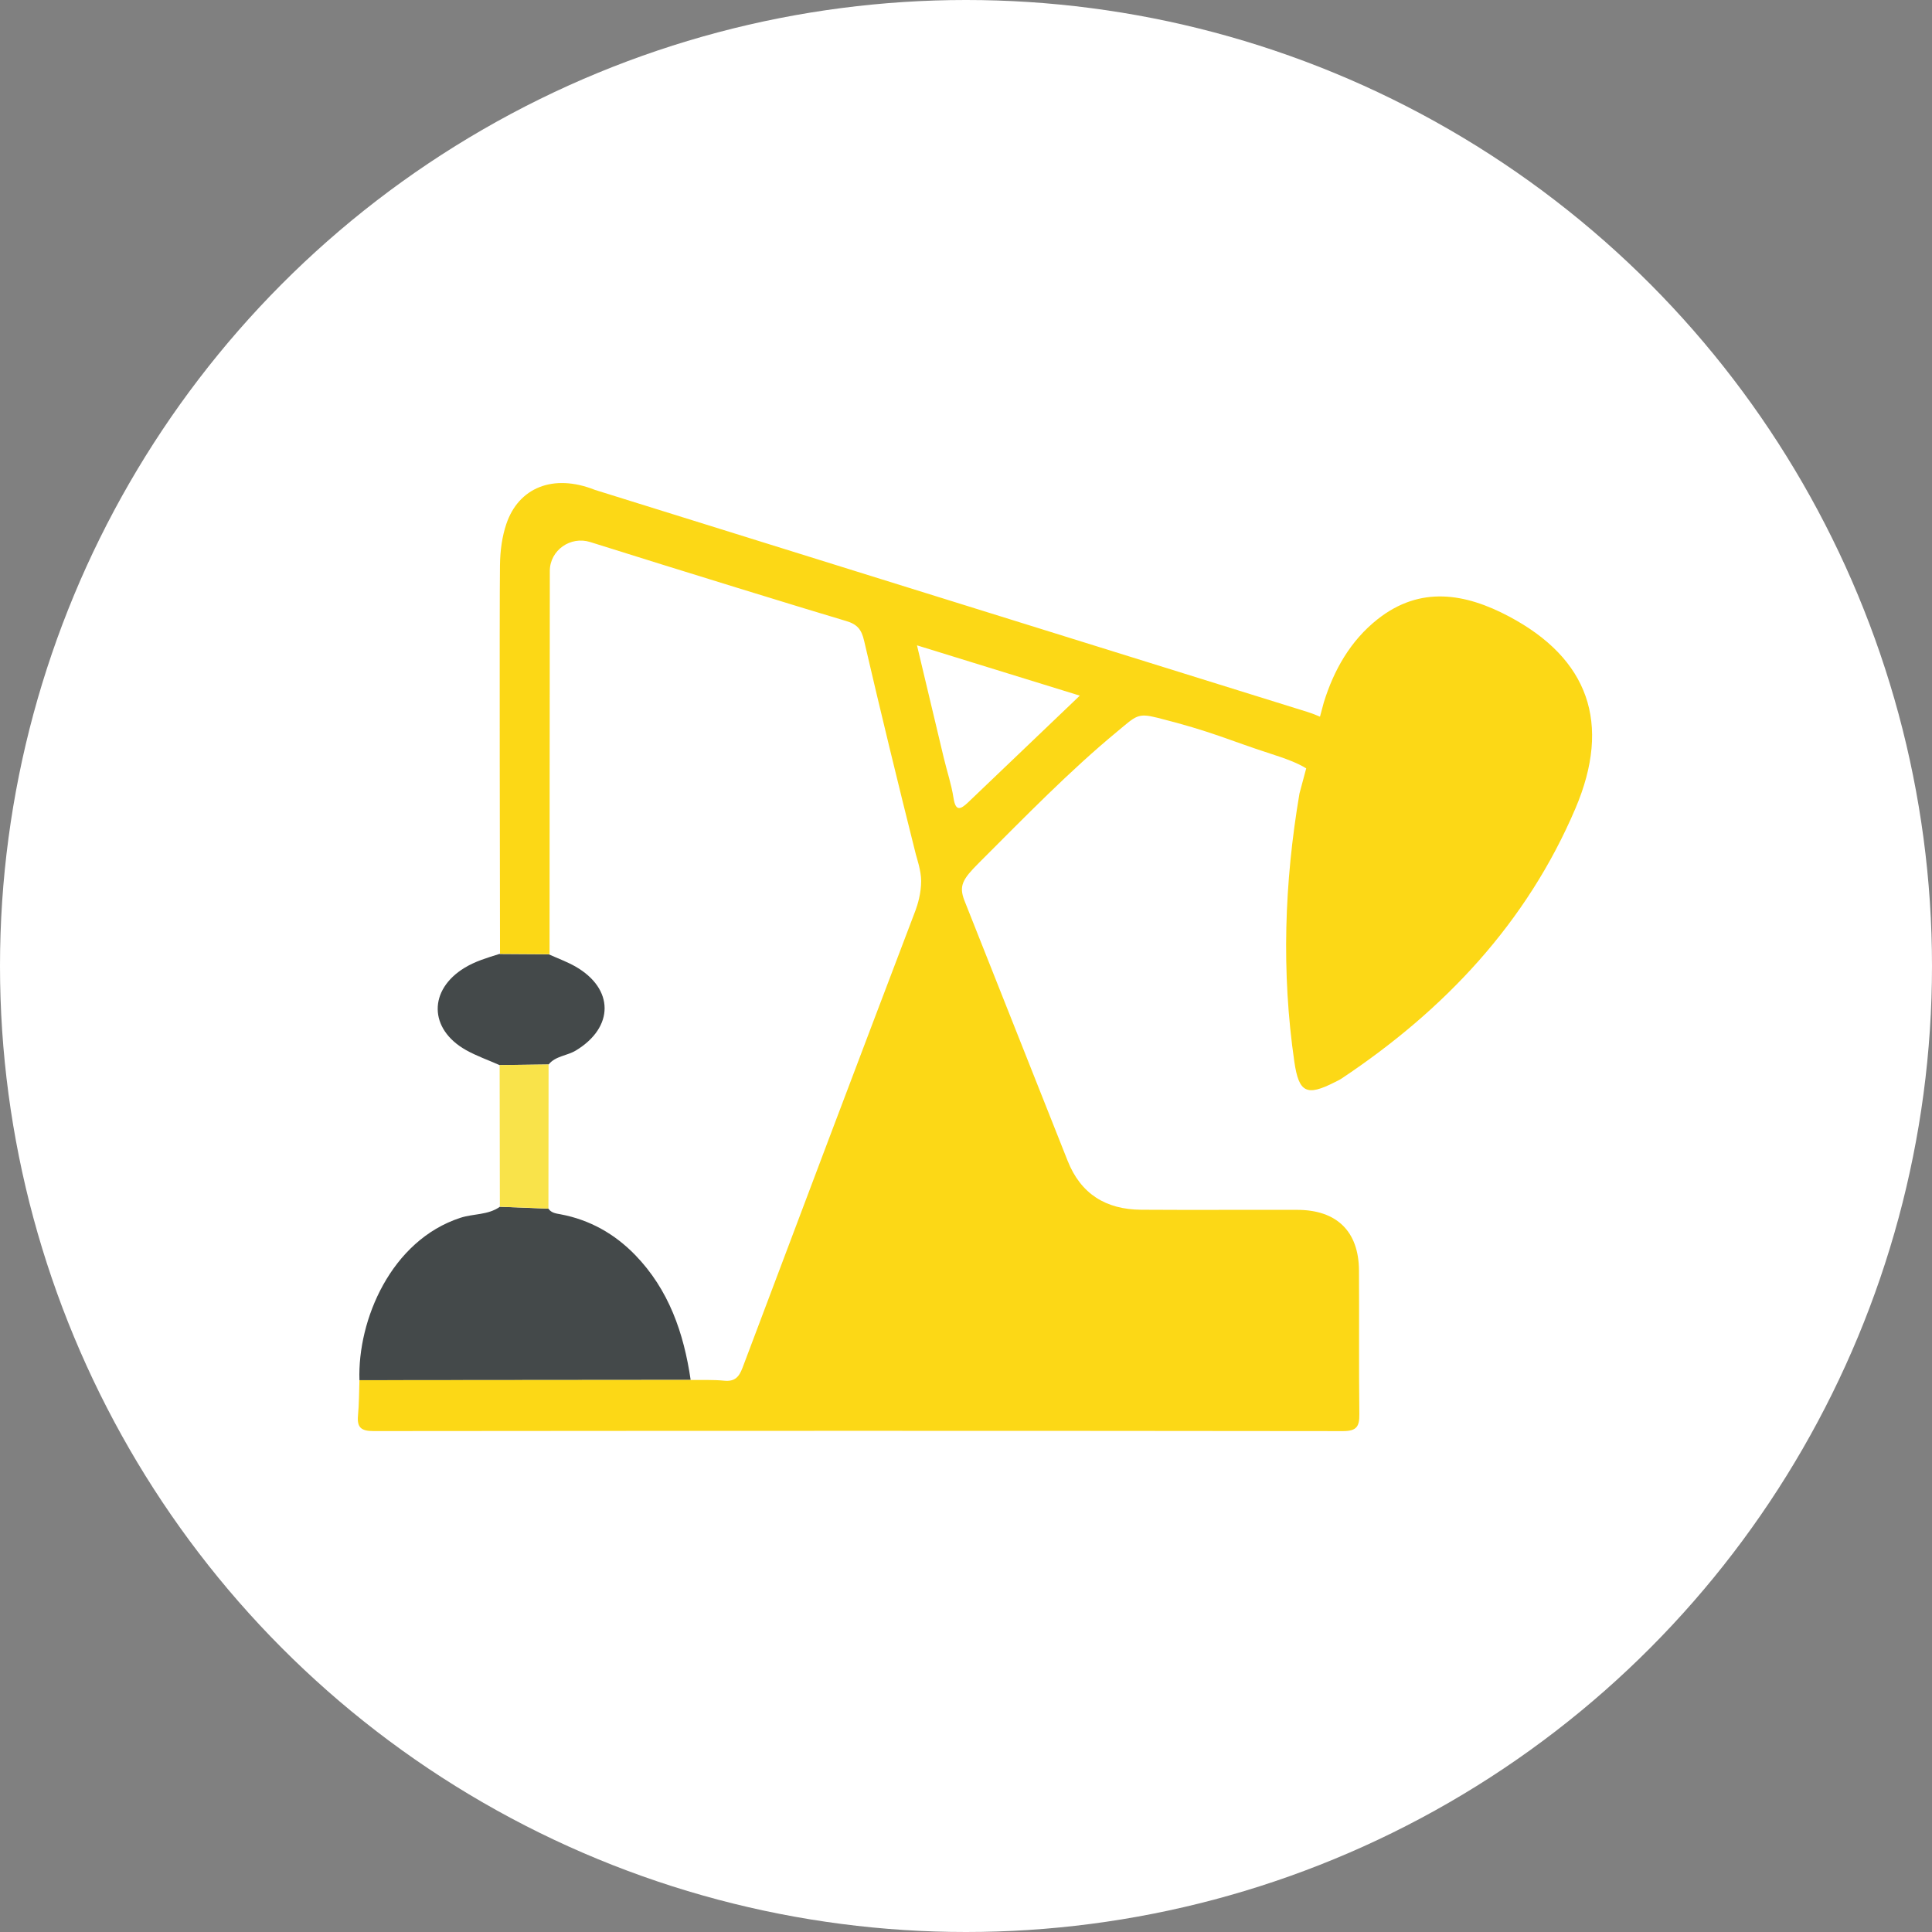 <svg width="108" height="108" viewBox="0 0 108 108" fill="none" xmlns="http://www.w3.org/2000/svg">
<rect x="0" y="0" width="108" height="108" fill="#808080" stroke="none"/>
<circle cx="54" cy="54" r="54" fill="white"/>
<g clip-path="url(#clip0)">
<path d="M38.608 77.137C32.437 77.142 26.264 77.148 20.093 77.153C19.982 73.788 21.859 69.34 25.737 68.076C26.465 67.838 27.284 67.929 27.942 67.46C28.847 67.495 29.752 67.53 30.657 67.565C30.819 67.805 31.078 67.834 31.333 67.88C32.971 68.186 34.363 68.977 35.505 70.153C37.391 72.095 38.225 74.521 38.608 77.137Z" fill="#44494A"/>
<path d="M27.908 53.329C28.831 53.336 29.754 53.34 30.677 53.347C31.173 53.572 31.691 53.759 32.16 54.025C34.343 55.272 34.334 57.425 32.194 58.722C31.698 59.024 31.056 59.024 30.666 59.506C29.754 59.517 28.842 59.528 27.93 59.541C27.3 59.261 26.64 59.032 26.043 58.696C23.966 57.524 23.944 55.333 25.972 54.1C26.574 53.732 27.244 53.538 27.908 53.329Z" fill="#44494A"/>
<path d="M27.93 59.539C28.842 59.528 29.754 59.517 30.666 59.504C30.664 62.19 30.66 64.877 30.657 67.563C29.752 67.528 28.847 67.493 27.942 67.457C27.937 64.819 27.935 62.179 27.93 59.539Z" fill="#F9E34A"/>
<path d="M84.357 34.461C81.918 33.168 79.401 32.723 77.006 34.617C75.486 35.819 74.56 37.464 74.001 39.268L73.788 40.063C73.567 39.966 73.339 39.878 73.097 39.801C62.814 36.605 33.259 27.386 33.259 27.386C30.906 26.45 28.98 27.276 28.303 29.295C28.07 29.986 27.96 30.759 27.949 31.585C27.913 34.153 27.947 50.753 27.951 53.321C28.874 53.328 29.797 53.332 30.72 53.339C30.724 50.881 30.727 34.39 30.735 31.935C30.735 31.926 30.735 31.915 30.735 31.907C30.744 30.755 31.891 29.953 32.995 30.301C37.84 31.829 45.423 34.163 47.298 34.714C47.925 34.897 48.159 35.192 48.303 35.813C49.23 39.803 50.198 43.786 51.196 47.759C51.249 47.97 51.493 48.67 51.493 49.249C51.493 49.945 51.293 50.58 51.172 50.907C51.158 50.943 51.145 50.976 51.132 51.011C51.127 51.02 51.123 51.031 51.121 51.04C47.9 59.509 44.697 67.984 41.506 76.464C41.313 76.973 41.076 77.241 40.485 77.182C39.866 77.12 39.235 77.149 38.608 77.14C32.435 77.144 26.264 77.151 20.093 77.155C20.069 77.814 20.074 78.474 20.012 79.128C19.95 79.796 20.189 79.998 20.873 79.998C38.941 79.981 57.008 79.978 75.076 80C75.844 80 75.997 79.734 75.988 79.049C75.957 76.374 75.984 73.698 75.968 71.021C75.955 68.836 74.729 67.638 72.526 67.632C69.614 67.623 66.701 67.645 63.788 67.625C61.829 67.612 60.417 66.749 59.682 64.89C57.759 60.033 55.833 55.179 53.905 50.324C53.6 49.52 53.803 49.153 54.718 48.239C57.296 45.662 59.808 43.077 62.467 40.882C63.509 40.021 63.584 39.843 64.695 40.122C67.783 40.899 68.726 41.391 70.993 42.122C71.86 42.401 72.526 42.646 73.018 42.952L72.641 44.359C71.796 49.337 71.626 54.338 72.354 59.348C72.608 61.096 73.049 61.29 74.611 60.497C74.742 60.431 74.877 60.37 74.999 60.288C80.751 56.454 85.344 51.586 88.064 45.2C90.105 40.415 88.779 36.808 84.357 34.461ZM54.111 44.859C53.69 45.259 53.42 45.367 53.303 44.612C53.188 43.859 52.94 43.126 52.761 42.379C52.272 40.334 51.787 38.286 51.26 36.075C54.405 37.046 57.316 37.947 60.362 38.887C58.184 40.965 56.147 42.912 54.111 44.859Z" fill="#FCD816"/>
</g>
<defs>
<clipPath id="clip0">
<rect width="69" height="53" fill="white" transform="translate(20 27)"/>
</clipPath>
</defs>
</svg>
